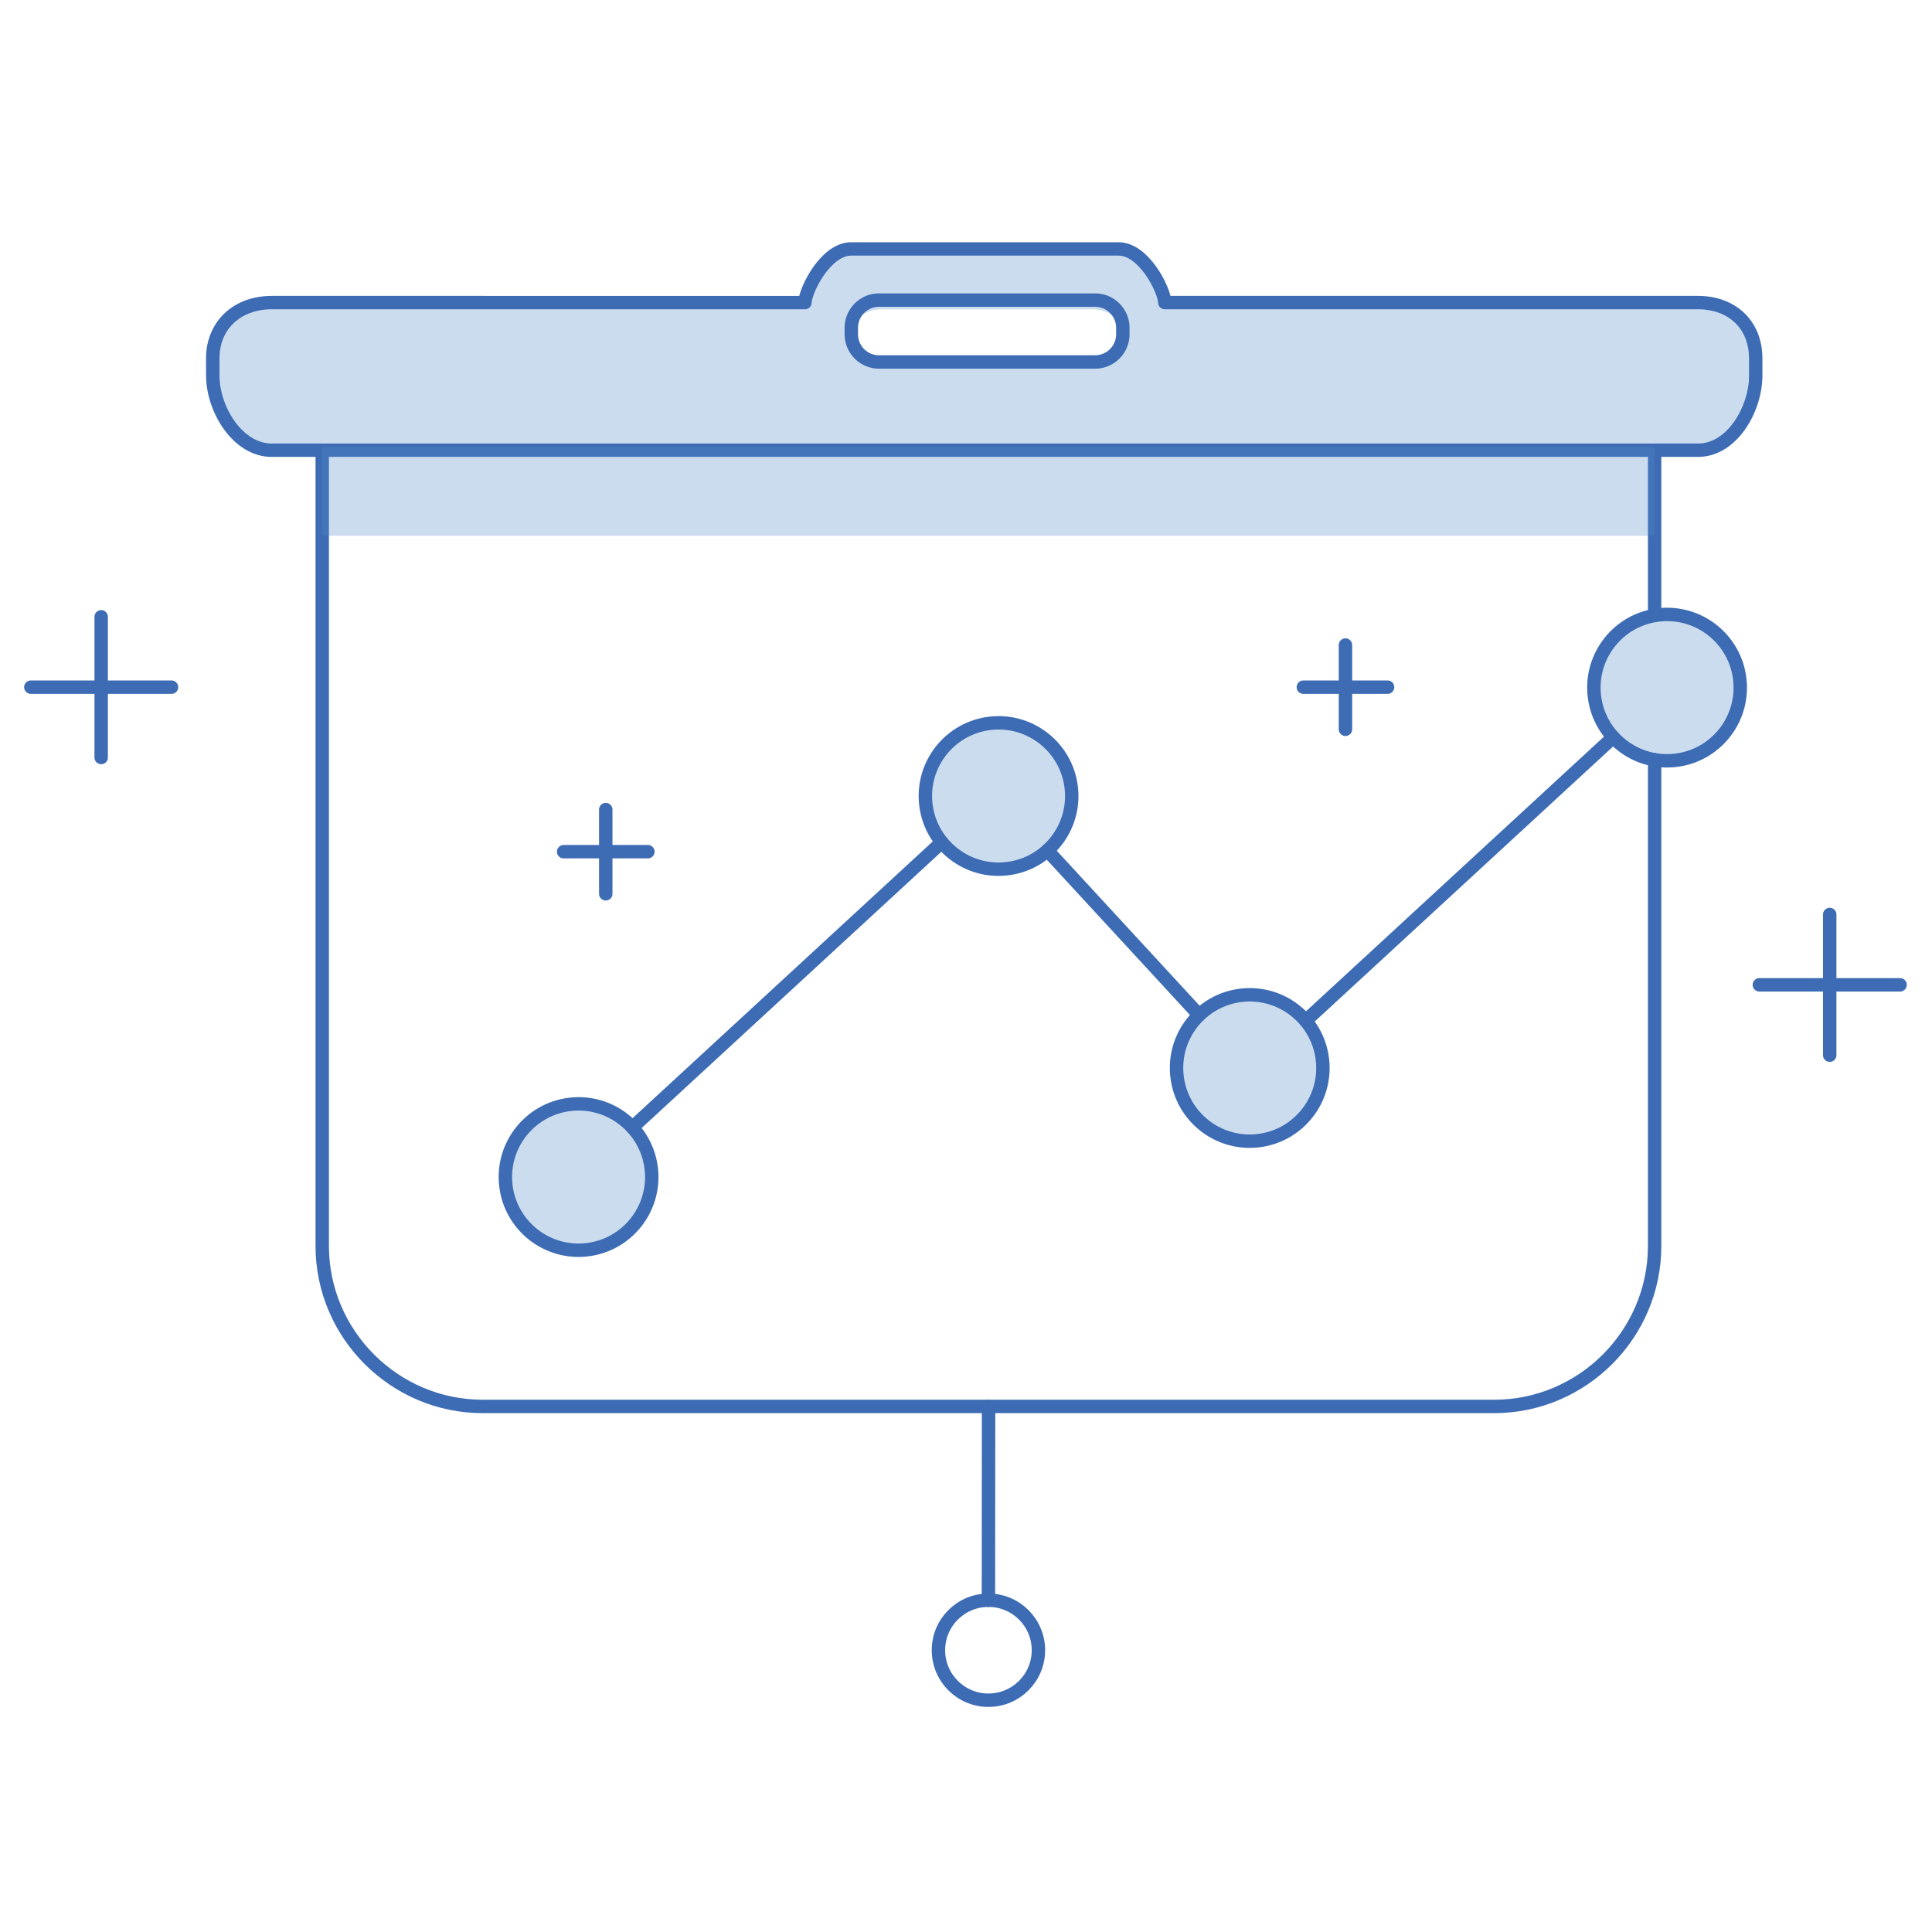 <svg xmlns="http://www.w3.org/2000/svg" viewBox="0 0 144 144" id="analytics"><path fill="none" stroke="#3D6CB4" stroke-linecap="round" stroke-linejoin="round" stroke-miterlimit="10" d="M123.326 56.625v36.242c0 6.578-5.382 11.961-11.961 11.961H35.978c-6.578 0-11.961-5.382-11.961-11.961V34.093M123.326 34.093v11.779"></path><path fill="#528AC8" d="M126.57 23.055H86.821c-.051-1-1.575-4-3.44-4H63.432c-1.865 0-3.389 3-3.44 4H20.243c-2.521 0-4.883 1.002-4.883 3.452v1.239c0 2.45 2.362 5.309 4.883 5.309H126.57c2.521 0 3.79-2.86 3.79-5.309v-1.239c0-2.45-1.269-3.452-3.79-3.452zm-45.187 4H65.759c-1.269 0-2.307-.731-2.307-2 0-1.269 1.038-2 2.307-2h15.623c1.269 0 2.307.731 2.307 2 .001 1.269-1.037 2-2.306 2z" opacity=".3"></path><path fill="none" stroke="#3D6CB4" stroke-linecap="round" stroke-linejoin="round" stroke-miterlimit="10" d="M126.57 22.555H86.821c-.051-1-1.575-4-3.44-4H63.432c-1.865 0-3.389 3-3.44 4H20.243c-2.521 0-4.383 1.639-4.383 4.16v1.275c0 2.521 1.862 5.565 4.383 5.565H126.57c2.521 0 4.29-3.044 4.29-5.565v-1.275c0-2.521-1.769-4.16-4.29-4.16z"></path><path fill="none" stroke="#3D6CB4" stroke-linecap="round" stroke-linejoin="round" stroke-miterlimit="10" d="M81.627 26.98H65.514a2.068 2.068 0 0 1-2.062-2.062v-.489c0-1.134.928-2.062 2.062-2.062h16.113c1.134 0 2.063.928 2.063 2.062v.489a2.069 2.069 0 0 1-2.063 2.062zM7.541 45.974V56.46M2.298 51.217h10.486M45.15 60.341v6.278M42.011 63.48h6.278M100.283 48.078v6.278M103.422 51.217h-6.278M136.376 68.161v10.486M141.619 73.404h-10.486M73.683 104.828l-.011 14.444"></path><circle cx="73.672" cy="122.998" r="3.726" fill="none" stroke="#3D6CB4" stroke-linecap="round" stroke-linejoin="round" stroke-miterlimit="10"></circle><path fill="none" stroke="#3D6CB4" stroke-linecap="round" stroke-linejoin="round" stroke-miterlimit="10" d="m97.318 76.079 22.926-21.133M78.069 63.392l11.307 12.266M47.134 84.033l23.063-21.26"></path><circle cx="124.255" cy="51.248" r="5.455" fill="#528AC8" opacity=".3" transform="rotate(-6.76 124.285 51.258)"></circle><circle cx="124.255" cy="51.248" r="5.455" fill="none" stroke="#3D6CB4" stroke-linecap="round" stroke-linejoin="round" stroke-miterlimit="10" transform="rotate(-6.76 124.285 51.258)"></circle><circle cx="93.149" cy="79.599" r="5.455" fill="#528AC8" opacity=".3" transform="rotate(-6.76 93.171 79.616)"></circle><circle cx="93.149" cy="79.599" r="5.455" fill="none" stroke="#3D6CB4" stroke-linecap="round" stroke-linejoin="round" stroke-miterlimit="10" transform="rotate(-6.76 93.171 79.616)"></circle><g transform="rotate(-6.76 74.446 59.341)"><circle cx="74.428" cy="59.328" r="5.455" fill="#528AC8" opacity=".3"></circle><circle cx="74.428" cy="59.328" r="5.455" fill="none" stroke="#3D6CB4" stroke-linecap="round" stroke-linejoin="round" stroke-miterlimit="10"></circle></g><g transform="rotate(-6.76 43.135 87.749)"><circle cx="43.125" cy="87.729" r="5.455" fill="#528AC8" opacity=".3"></circle><circle cx="43.125" cy="87.729" r="5.455" fill="none" stroke="#3D6CB4" stroke-linecap="round" stroke-linejoin="round" stroke-miterlimit="10"></circle></g><path fill="#528AC8" d="M24.018 33.316h99.308v6.619H24.018z" opacity=".3"></path></svg>